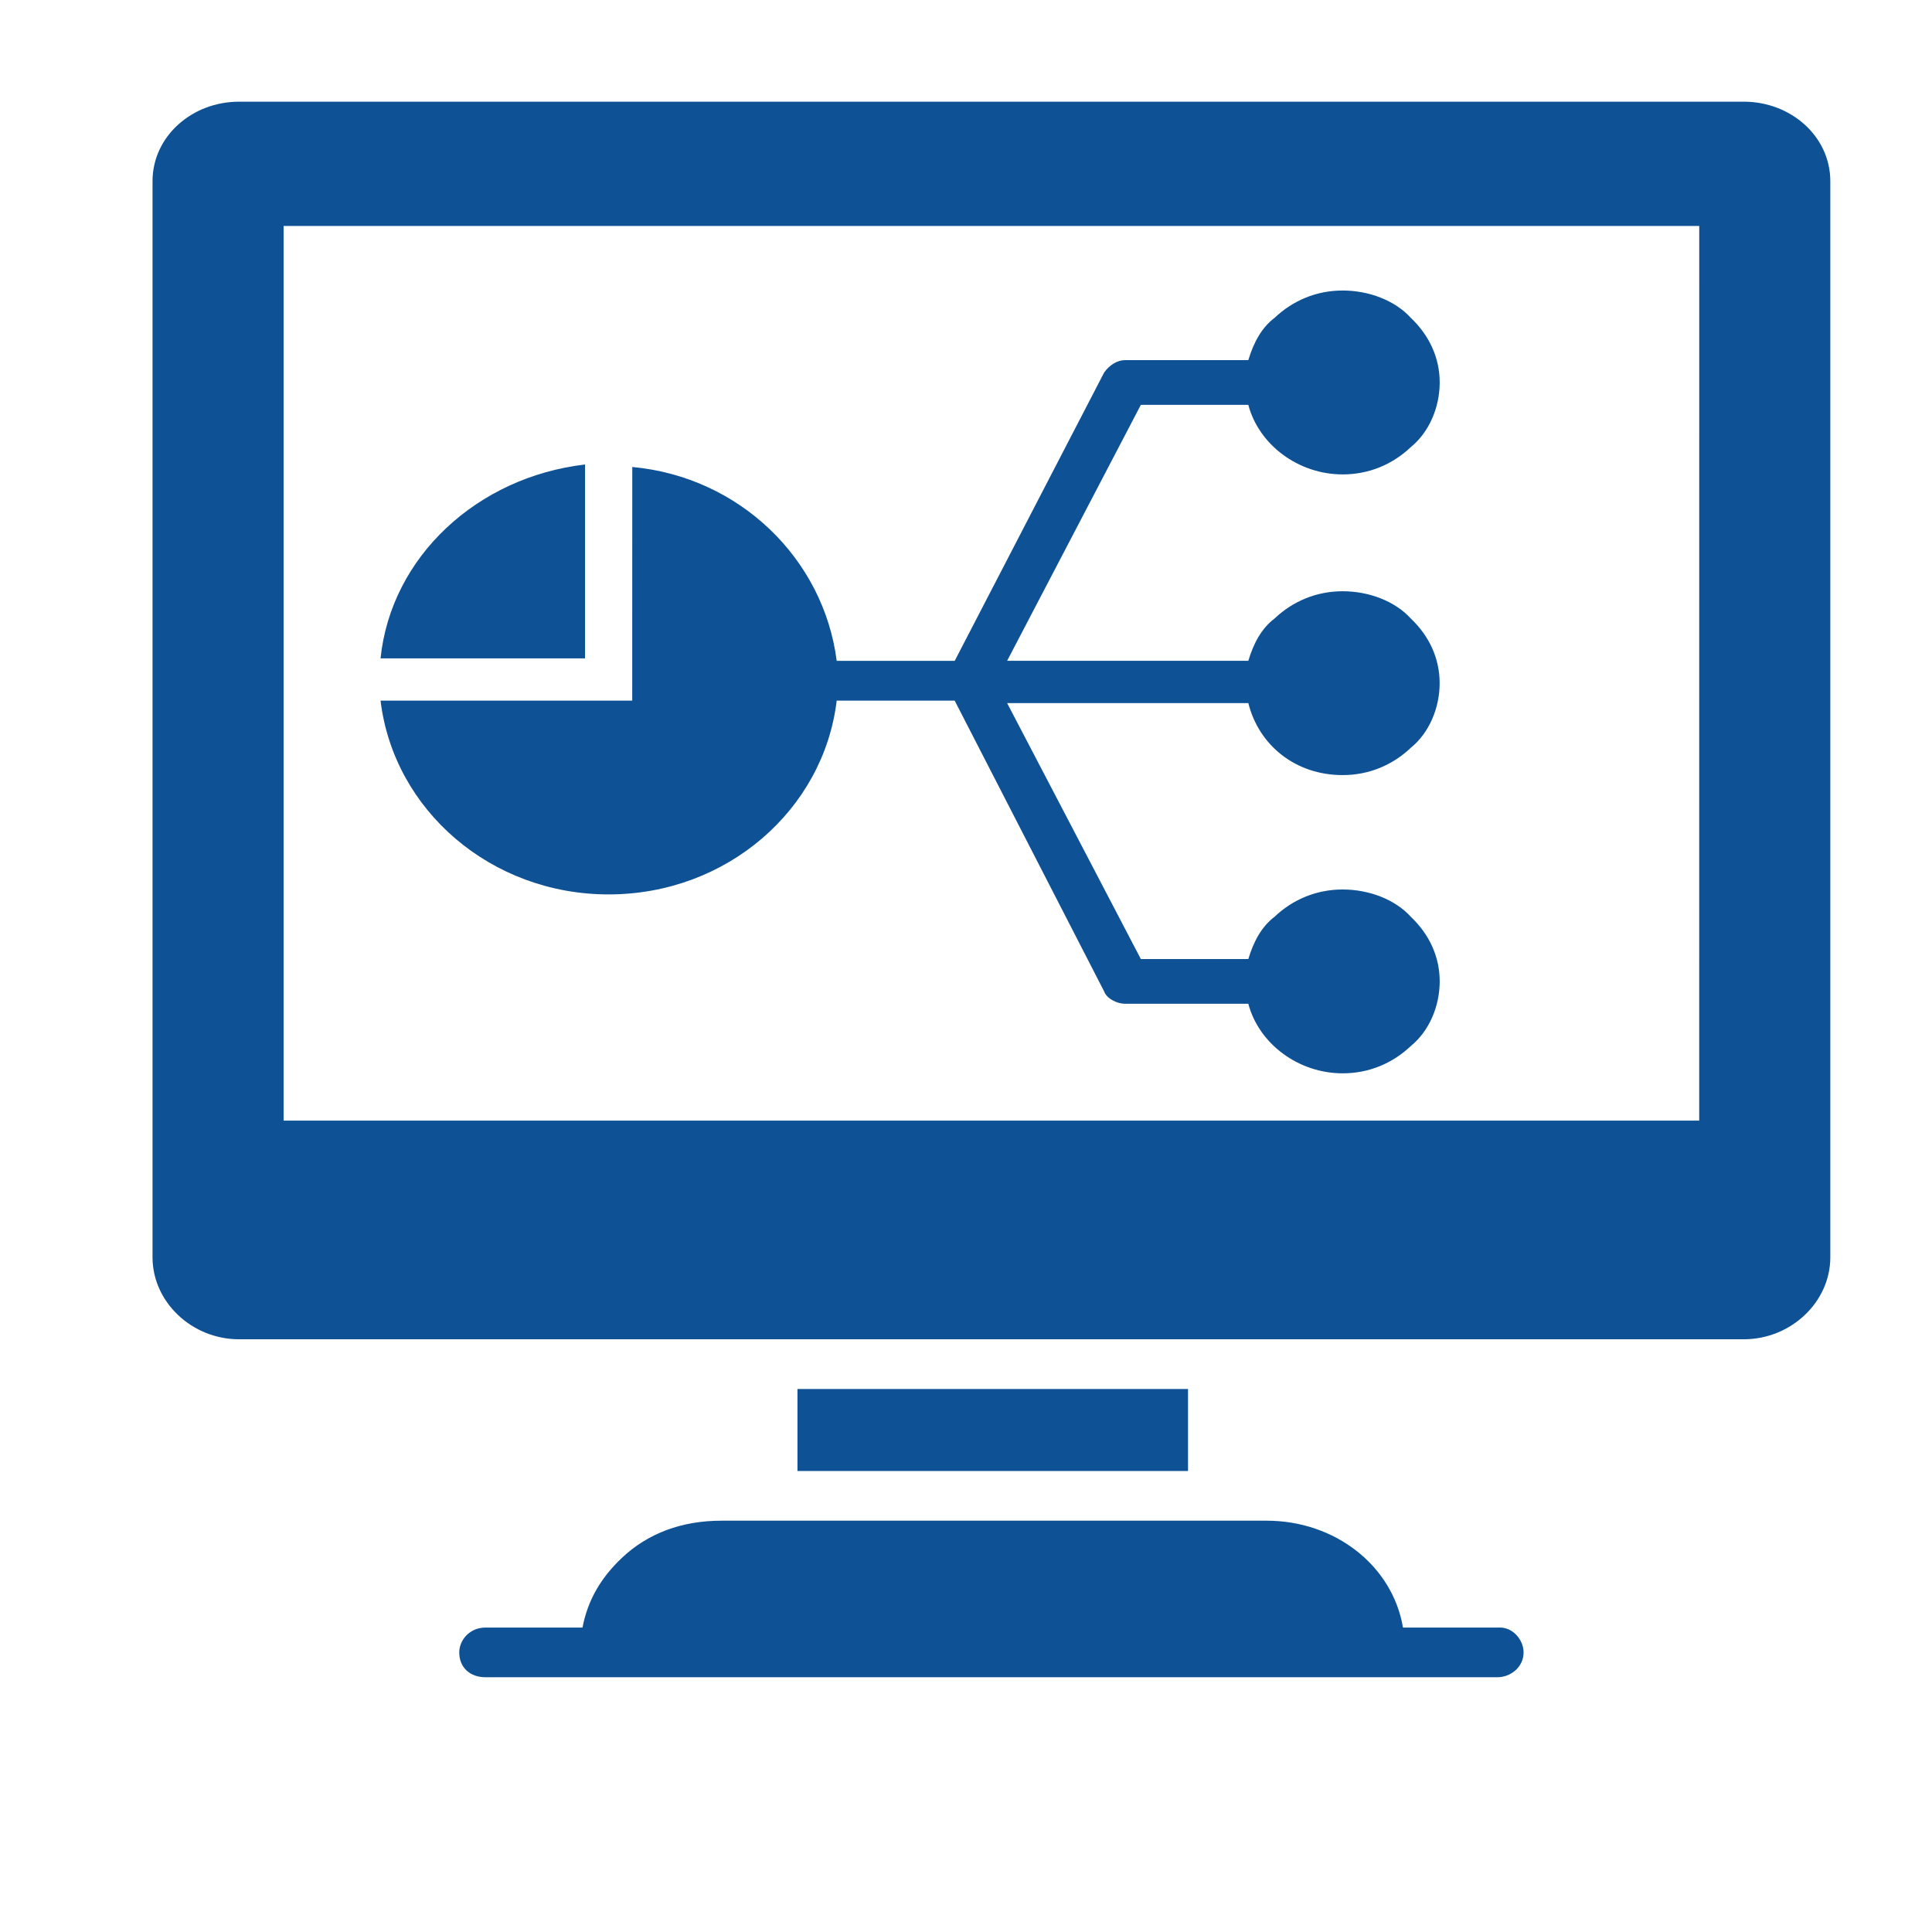 <svg width="38" height="38" viewBox="0 0 38 38" fill="none" xmlns="http://www.w3.org/2000/svg">
<g clip-path="url(#clip0_869_24394)">
<path d="M34.298 2H4.702C3.774 2 3 2.684 3 3.564V24.729C3 25.609 3.773 26.342 4.702 26.342H34.298C35.226 26.342 36 25.609 36 24.729L36 3.564C36 2.684 35.226 2 34.298 2H34.298ZM33.421 22.041H5.578V4.444H33.422L33.421 22.041Z" fill="#0E5295"/>
<path d="M29.967 32.501C29.967 32.794 29.709 32.989 29.451 32.989H9.549C9.239 32.989 9.033 32.794 9.033 32.501C9.033 32.256 9.239 32.012 9.549 32.012H11.457C11.56 31.474 11.817 31.034 12.23 30.643C12.745 30.155 13.416 29.91 14.189 29.91H24.914C26.254 29.91 27.389 30.79 27.595 32.012H29.503C29.761 32.012 29.967 32.256 29.967 32.501L29.967 32.501Z" fill="#0E5295"/>
<path d="M15.685 27.32H23.367V28.933H15.685V27.32Z" fill="#0E5295"/>
<path d="M11.507 12.949H7.485C7.692 10.945 9.393 9.381 11.507 9.136V12.949Z" fill="#0E5295"/>
<path d="M24.553 13.829H19.809L22.439 18.863H24.553C24.656 18.521 24.811 18.228 25.068 18.032C25.429 17.69 25.893 17.495 26.409 17.495C26.924 17.495 27.44 17.69 27.749 18.032C28.11 18.374 28.317 18.814 28.317 19.303C28.317 19.792 28.11 20.28 27.749 20.574C27.388 20.916 26.924 21.111 26.409 21.111C25.532 21.111 24.759 20.525 24.553 19.743H22.129C21.974 19.743 21.768 19.645 21.716 19.498L18.777 13.78H16.457C16.199 15.93 14.291 17.592 11.971 17.592C9.651 17.592 7.743 15.93 7.485 13.78H12.435L12.436 9.185C14.55 9.38 16.2 10.993 16.457 12.998H18.778L21.717 7.327C21.82 7.181 21.975 7.083 22.129 7.083H24.553C24.656 6.741 24.811 6.447 25.069 6.252C25.429 5.91 25.893 5.714 26.409 5.714C26.924 5.714 27.44 5.91 27.749 6.252C28.11 6.594 28.317 7.034 28.317 7.523C28.317 8.012 28.11 8.5 27.749 8.794C27.389 9.136 26.924 9.331 26.409 9.331C25.532 9.331 24.759 8.745 24.553 7.963H22.439L19.809 12.997H24.553C24.656 12.655 24.81 12.362 25.068 12.166C25.429 11.824 25.893 11.629 26.409 11.629C26.924 11.629 27.44 11.824 27.749 12.166C28.11 12.508 28.316 12.948 28.316 13.437C28.316 13.926 28.11 14.415 27.749 14.708C27.388 15.05 26.924 15.245 26.409 15.245C25.481 15.246 24.759 14.659 24.553 13.828L24.553 13.829Z" fill="#0E5295"/>
</g>
<defs>
<clipPath id="clip0_869_24394">
<rect width="38" height="38" fill="white"/>
</clipPath>
</defs>
</svg>

